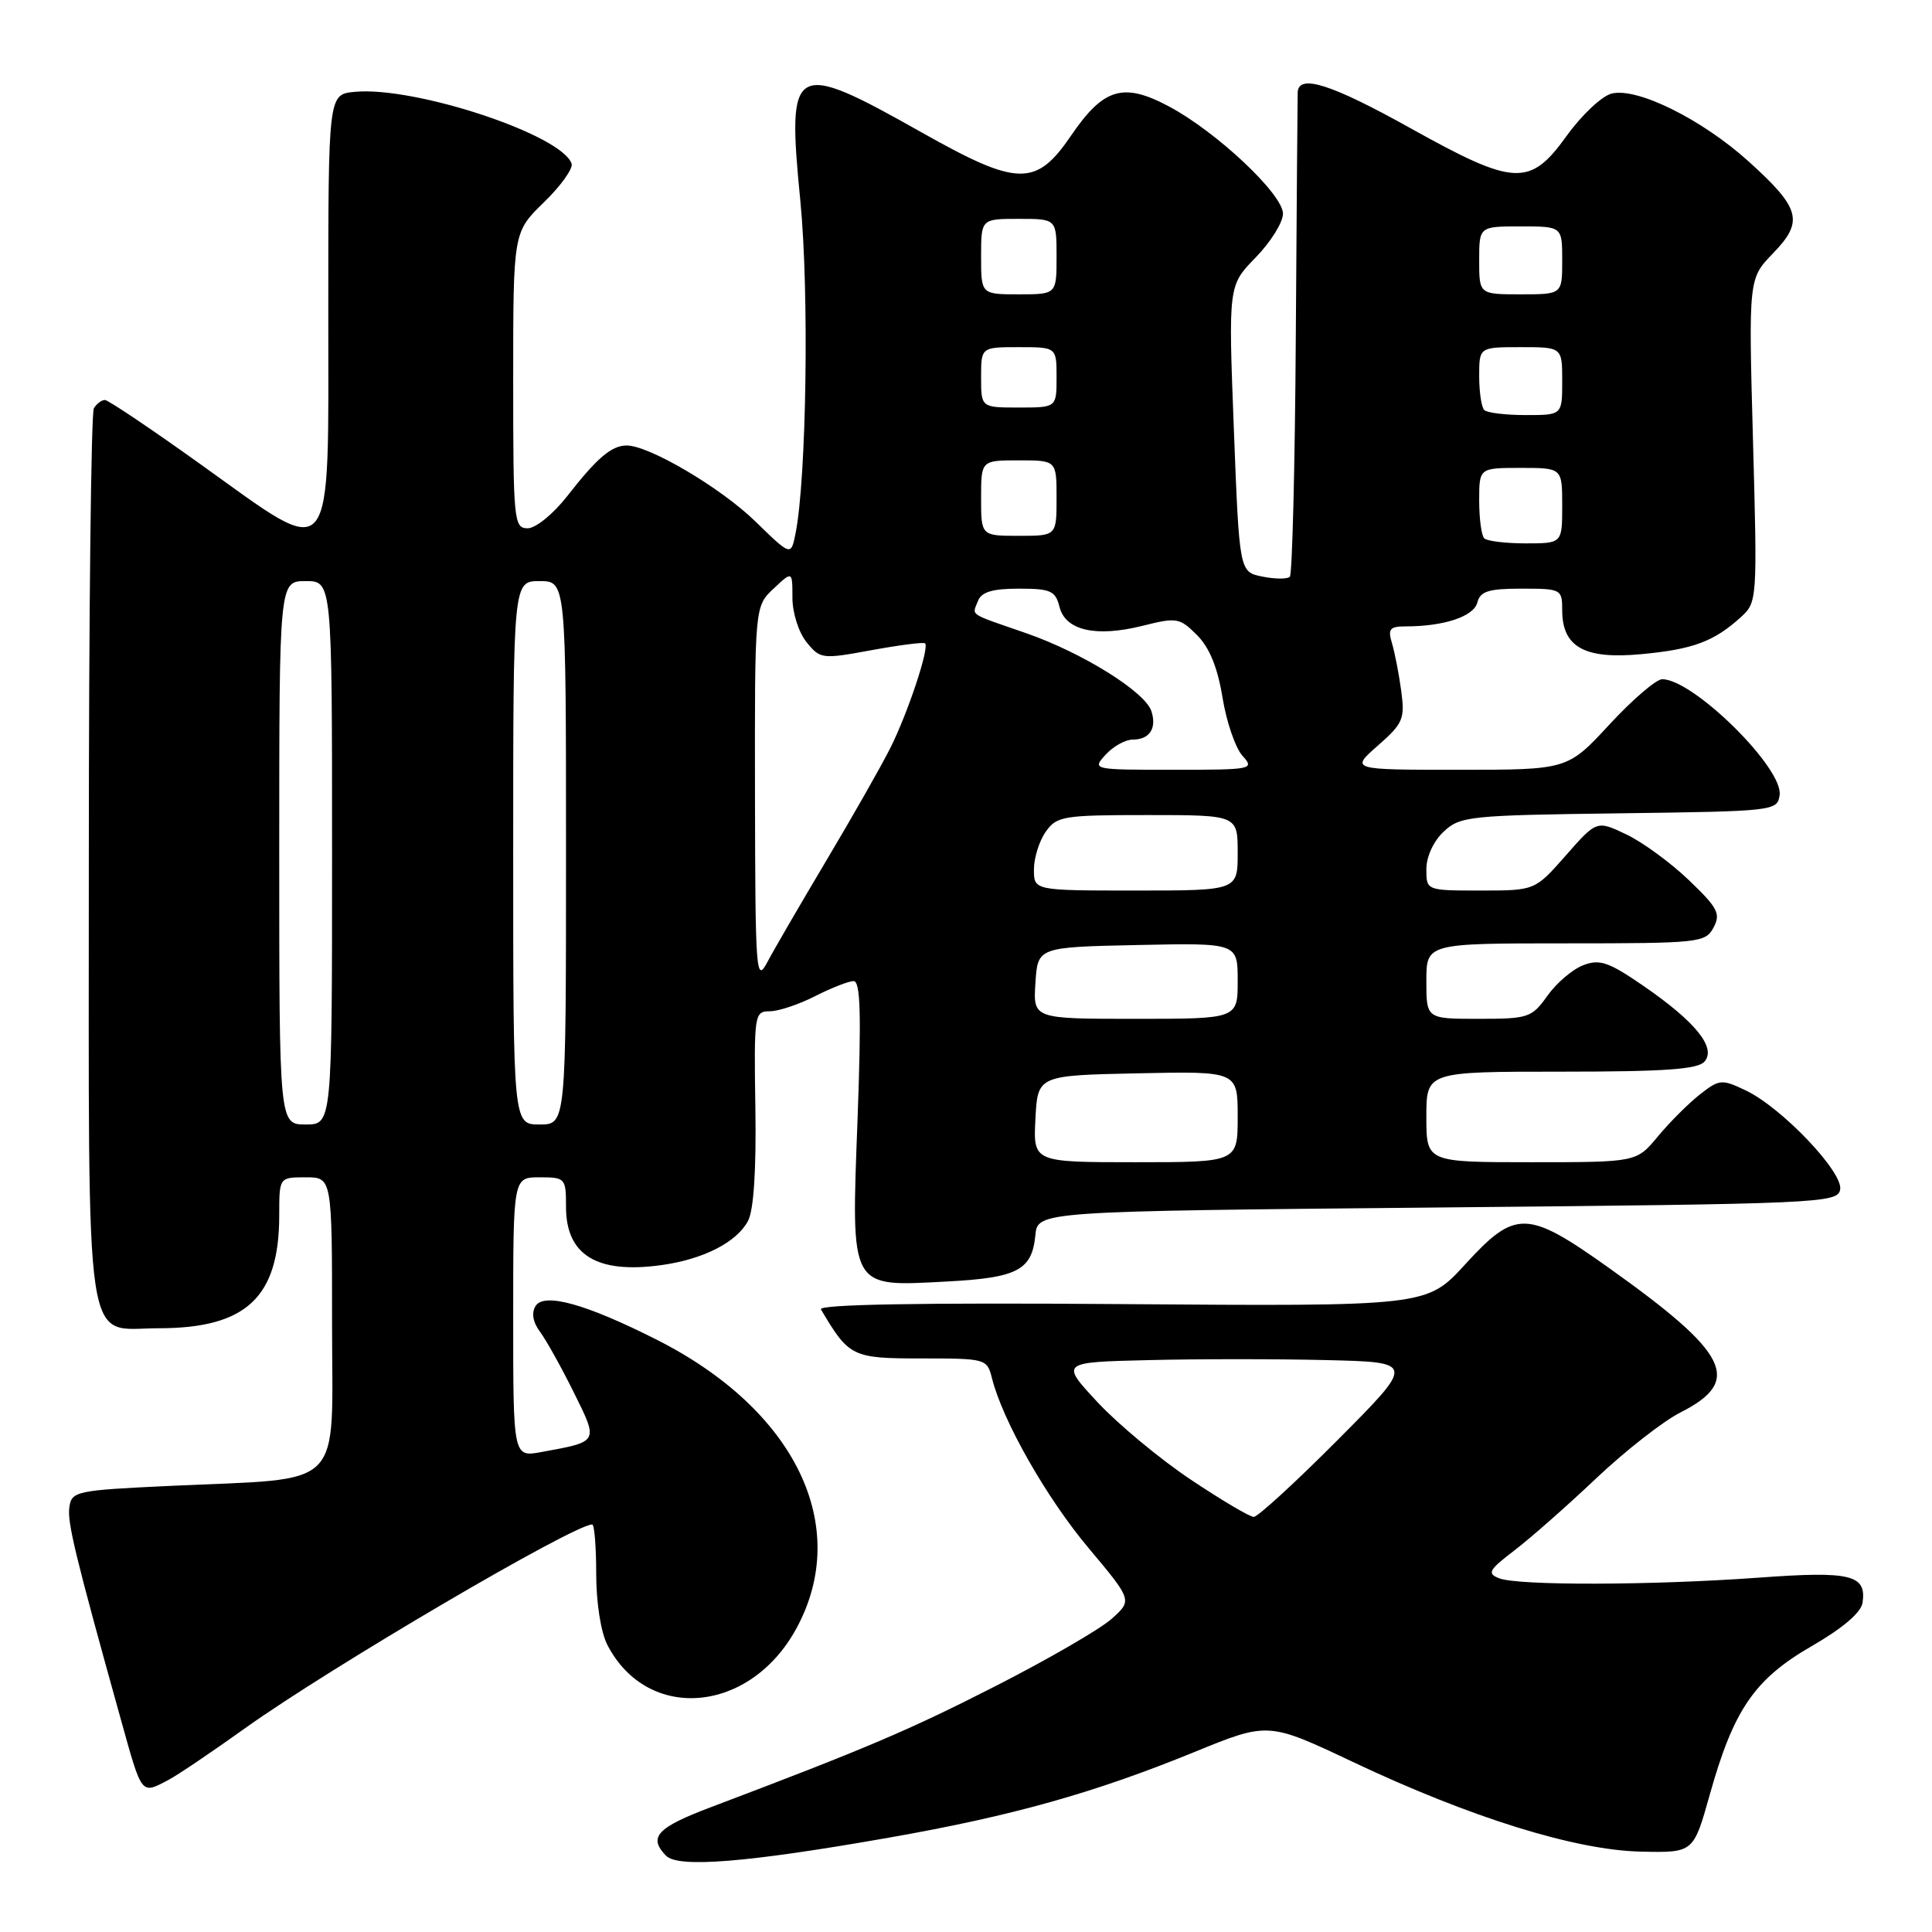 <?xml version="1.0" encoding="UTF-8" standalone="no"?>
<!DOCTYPE svg PUBLIC "-//W3C//DTD SVG 1.1//EN" "http://www.w3.org/Graphics/SVG/1.1/DTD/svg11.dtd" >
<svg xmlns="http://www.w3.org/2000/svg" xmlns:xlink="http://www.w3.org/1999/xlink" version="1.1" viewBox="0 0 256 256">
 <g >
 <path fill="currentColor"
d=" M 117.78 243.50 C 134.08 240.64 145.01 237.57 158.27 232.15 C 168.04 228.16 168.04 228.16 179.27 233.47 C 194.82 240.83 208.76 245.17 217.45 245.35 C 224.39 245.50 224.39 245.50 226.54 237.85 C 229.71 226.53 232.47 222.50 240.06 218.12 C 244.18 215.74 246.61 213.67 246.80 212.36 C 247.34 208.66 245.25 208.15 233.00 209.05 C 218.91 210.07 201.15 210.12 198.64 209.13 C 197.02 208.49 197.26 208.04 200.64 205.46 C 202.76 203.84 207.65 199.54 211.50 195.89 C 215.35 192.25 220.38 188.31 222.68 187.15 C 230.93 182.97 229.13 179.35 213.17 167.99 C 202.33 160.28 200.80 160.25 194.13 167.55 C 189.05 173.10 189.05 173.10 148.62 172.80 C 121.86 172.60 108.39 172.84 108.78 173.50 C 112.50 179.80 112.92 180.00 122.08 180.00 C 130.64 180.00 130.79 180.04 131.44 182.62 C 132.86 188.27 138.67 198.49 144.23 205.11 C 150.05 212.05 150.05 212.05 147.28 214.52 C 145.75 215.88 138.88 219.86 132.00 223.37 C 120.52 229.23 114.90 231.63 94.25 239.44 C 87.04 242.16 85.86 243.43 88.25 245.89 C 89.84 247.54 99.00 246.80 117.78 243.50 Z  M 22.32 235.85 C 23.52 235.22 28.10 232.13 32.50 228.98 C 43.67 220.99 76.02 202.00 78.47 202.00 C 78.76 202.00 79.00 204.95 79.00 208.55 C 79.00 212.38 79.62 216.29 80.48 217.96 C 85.80 228.25 99.37 227.08 105.52 215.79 C 112.89 202.25 105.41 186.80 87.00 177.51 C 77.60 172.76 72.09 171.24 70.96 173.06 C 70.40 173.98 70.61 175.21 71.57 176.49 C 72.39 177.60 74.39 181.19 76.02 184.48 C 79.32 191.15 79.40 191.00 71.75 192.40 C 68.00 193.09 68.00 193.09 68.00 174.55 C 68.00 156.00 68.00 156.00 71.50 156.00 C 74.91 156.00 75.00 156.11 75.00 159.93 C 75.00 166.30 79.09 168.81 87.59 167.64 C 93.16 166.88 97.59 164.63 99.11 161.79 C 99.87 160.38 100.22 155.04 100.09 146.80 C 99.90 134.41 99.96 134.00 101.99 134.00 C 103.14 134.00 105.84 133.10 108.00 132.00 C 110.16 130.90 112.46 130.00 113.11 130.00 C 114.02 130.00 114.14 134.41 113.63 148.32 C 112.78 171.01 112.50 170.49 125.40 169.81 C 134.82 169.32 136.74 168.32 137.19 163.68 C 137.50 160.50 137.50 160.50 190.49 160.00 C 241.22 159.52 243.49 159.42 243.83 157.63 C 244.27 155.34 236.08 146.74 231.29 144.47 C 228.13 142.97 227.82 143.00 225.23 145.03 C 223.73 146.21 221.23 148.71 219.68 150.58 C 216.85 154.00 216.85 154.00 202.93 154.00 C 189.00 154.00 189.00 154.00 189.00 148.00 C 189.00 142.00 189.00 142.00 206.88 142.00 C 220.72 142.00 225.01 141.69 225.88 140.64 C 227.42 138.79 224.64 135.37 217.73 130.61 C 213.16 127.47 211.97 127.06 209.80 127.89 C 208.39 128.42 206.25 130.24 205.05 131.93 C 202.97 134.85 202.53 135.00 195.93 135.00 C 189.00 135.00 189.00 135.00 189.00 130.00 C 189.00 125.00 189.00 125.00 207.46 125.00 C 225.17 125.00 225.98 124.91 227.05 122.91 C 228.03 121.08 227.62 120.29 223.78 116.62 C 221.37 114.31 217.64 111.58 215.49 110.56 C 211.57 108.70 211.57 108.70 207.48 113.35 C 203.39 118.00 203.39 118.00 196.20 118.00 C 189.00 118.00 189.00 118.00 189.00 115.17 C 189.00 113.52 189.95 111.45 191.29 110.20 C 193.47 108.15 194.66 108.03 214.54 107.77 C 235.13 107.50 235.51 107.46 235.81 105.35 C 236.31 101.78 224.37 90.00 220.25 90.00 C 219.46 90.00 216.31 92.70 213.26 96.00 C 207.71 102.00 207.71 102.00 193.32 102.00 C 178.93 102.00 178.93 102.00 182.57 98.80 C 185.91 95.87 186.17 95.26 185.67 91.55 C 185.37 89.32 184.82 86.49 184.45 85.25 C 183.87 83.34 184.14 83.00 186.26 83.00 C 191.33 83.00 195.27 81.69 195.75 79.85 C 196.14 78.34 197.22 78.00 201.62 78.00 C 206.87 78.00 207.00 78.07 207.00 80.85 C 207.00 85.74 209.95 87.39 217.48 86.68 C 224.35 86.04 227.11 85.01 230.69 81.76 C 232.84 79.80 232.86 79.47 232.28 58.35 C 231.69 36.92 231.69 36.92 234.94 33.56 C 239.04 29.33 238.59 27.62 231.70 21.39 C 225.52 15.81 216.93 11.55 213.55 12.40 C 212.25 12.72 209.58 15.24 207.60 17.99 C 202.72 24.78 200.71 24.68 186.92 17.00 C 176.37 11.12 172.05 9.75 171.95 12.25 C 171.93 12.94 171.81 27.52 171.70 44.67 C 171.59 61.81 171.23 76.10 170.91 76.42 C 170.59 76.75 168.95 76.74 167.27 76.40 C 164.22 75.79 164.22 75.79 163.49 56.81 C 162.76 37.83 162.76 37.83 166.38 34.12 C 168.37 32.08 170.00 29.47 170.00 28.31 C 170.00 25.73 161.16 17.42 154.85 14.08 C 148.83 10.88 146.22 11.67 141.92 17.97 C 137.28 24.78 134.87 24.73 122.15 17.56 C 104.96 7.87 104.25 8.27 106.05 26.62 C 107.23 38.63 106.87 63.39 105.41 70.70 C 104.81 73.69 104.81 73.69 100.09 69.09 C 95.45 64.58 85.91 58.97 82.99 59.03 C 80.99 59.07 79.10 60.69 75.15 65.75 C 73.30 68.12 70.98 70.00 69.92 70.00 C 68.09 70.00 68.00 69.05 68.00 50.38 C 68.00 30.77 68.00 30.77 72.06 26.82 C 74.30 24.65 75.95 22.34 75.74 21.69 C 74.48 17.87 54.98 11.41 47.00 12.17 C 43.50 12.50 43.50 12.50 43.50 41.00 C 43.50 75.69 44.57 74.39 26.59 61.53 C 20.04 56.84 14.33 53.00 13.90 53.00 C 13.47 53.00 12.81 53.49 12.44 54.09 C 12.07 54.69 11.77 81.52 11.77 113.72 C 11.77 181.07 11.02 176.00 21.02 176.00 C 32.64 176.00 37.00 171.91 37.00 161.03 C 37.00 156.00 37.00 156.00 40.50 156.00 C 44.00 156.00 44.00 156.00 44.00 175.41 C 44.00 197.82 46.03 195.79 22.50 196.89 C 10.07 197.47 9.49 197.60 9.19 199.71 C 8.90 201.72 9.96 206.10 16.04 227.93 C 18.84 237.98 18.67 237.77 22.32 235.85 Z  M 157.77 196.05 C 153.70 193.33 148.15 188.72 145.43 185.80 C 140.50 180.50 140.50 180.50 152.25 180.22 C 158.71 180.06 169.29 180.06 175.75 180.22 C 187.50 180.50 187.50 180.50 177.30 190.75 C 171.69 196.39 166.66 201.00 166.13 201.00 C 165.60 201.00 161.84 198.77 157.77 196.05 Z  M 137.20 148.25 C 137.50 142.50 137.50 142.50 150.75 142.22 C 164.00 141.94 164.00 141.94 164.00 147.97 C 164.00 154.00 164.00 154.00 150.45 154.00 C 136.90 154.00 136.90 154.00 137.20 148.25 Z  M 37.00 113.00 C 37.00 77.00 37.00 77.00 40.50 77.00 C 44.00 77.00 44.00 77.00 44.00 113.00 C 44.00 149.00 44.00 149.00 40.50 149.00 C 37.00 149.00 37.00 149.00 37.00 113.00 Z  M 68.00 113.00 C 68.00 77.00 68.00 77.00 71.50 77.00 C 75.00 77.00 75.00 77.00 75.00 113.00 C 75.00 149.00 75.00 149.00 71.50 149.00 C 68.00 149.00 68.00 149.00 68.00 113.00 Z  M 137.20 130.25 C 137.50 125.50 137.50 125.50 150.75 125.22 C 164.00 124.94 164.00 124.94 164.00 129.97 C 164.00 135.00 164.00 135.00 150.45 135.00 C 136.89 135.00 136.89 135.00 137.20 130.25 Z  M 100.04 105.42 C 100.00 80.35 100.00 80.35 102.50 78.00 C 105.00 75.65 105.00 75.65 105.00 79.21 C 105.00 81.21 105.83 83.80 106.87 85.09 C 108.69 87.33 108.92 87.36 115.49 86.15 C 119.20 85.47 122.39 85.06 122.58 85.25 C 123.17 85.84 120.28 94.52 117.97 99.12 C 116.76 101.53 112.95 108.22 109.51 114.00 C 106.07 119.78 102.54 125.85 101.67 127.50 C 100.18 130.31 100.08 128.93 100.04 105.42 Z  M 137.00 115.22 C 137.00 113.69 137.70 111.44 138.56 110.22 C 140.02 108.14 140.85 108.00 152.06 108.00 C 164.00 108.00 164.00 108.00 164.00 113.00 C 164.00 118.00 164.00 118.00 150.50 118.00 C 137.00 118.00 137.00 118.00 137.00 115.22 Z  M 146.50 100.00 C 147.50 98.90 149.11 98.00 150.10 98.00 C 152.32 98.00 153.30 96.52 152.57 94.24 C 151.75 91.68 143.44 86.50 136.00 83.91 C 128.16 81.19 128.82 81.63 129.58 79.64 C 130.05 78.44 131.48 78.00 135.00 78.00 C 139.23 78.00 139.85 78.28 140.39 80.42 C 141.18 83.56 145.24 84.47 151.45 82.91 C 155.91 81.79 156.31 81.85 158.61 84.15 C 160.26 85.80 161.34 88.45 161.99 92.43 C 162.51 95.65 163.70 99.11 164.63 100.14 C 166.26 101.94 165.98 102.00 155.50 102.00 C 144.75 102.00 144.70 101.99 146.50 100.00 Z  M 196.67 71.33 C 196.30 70.97 196.00 68.72 196.00 66.33 C 196.00 62.00 196.00 62.00 201.50 62.00 C 207.00 62.00 207.00 62.00 207.00 67.00 C 207.00 72.00 207.00 72.00 202.17 72.00 C 199.51 72.00 197.03 71.70 196.67 71.33 Z  M 130.00 66.00 C 130.00 61.00 130.00 61.00 135.00 61.00 C 140.00 61.00 140.00 61.00 140.00 66.00 C 140.00 71.00 140.00 71.00 135.00 71.00 C 130.00 71.00 130.00 71.00 130.00 66.00 Z  M 196.67 54.33 C 196.30 53.97 196.00 51.94 196.00 49.83 C 196.00 46.00 196.00 46.00 201.50 46.00 C 207.00 46.00 207.00 46.00 207.00 50.50 C 207.00 55.00 207.00 55.00 202.17 55.00 C 199.51 55.00 197.03 54.70 196.67 54.33 Z  M 130.00 50.00 C 130.00 46.00 130.00 46.00 135.00 46.00 C 140.00 46.00 140.00 46.00 140.00 50.00 C 140.00 54.00 140.00 54.00 135.00 54.00 C 130.00 54.00 130.00 54.00 130.00 50.00 Z  M 130.00 34.00 C 130.00 29.00 130.00 29.00 135.00 29.00 C 140.00 29.00 140.00 29.00 140.00 34.00 C 140.00 39.00 140.00 39.00 135.00 39.00 C 130.00 39.00 130.00 39.00 130.00 34.00 Z  M 196.00 34.50 C 196.00 30.00 196.00 30.00 201.50 30.00 C 207.00 30.00 207.00 30.00 207.00 34.50 C 207.00 39.00 207.00 39.00 201.50 39.00 C 196.00 39.00 196.00 39.00 196.00 34.50 Z "/>
</g>
</svg>